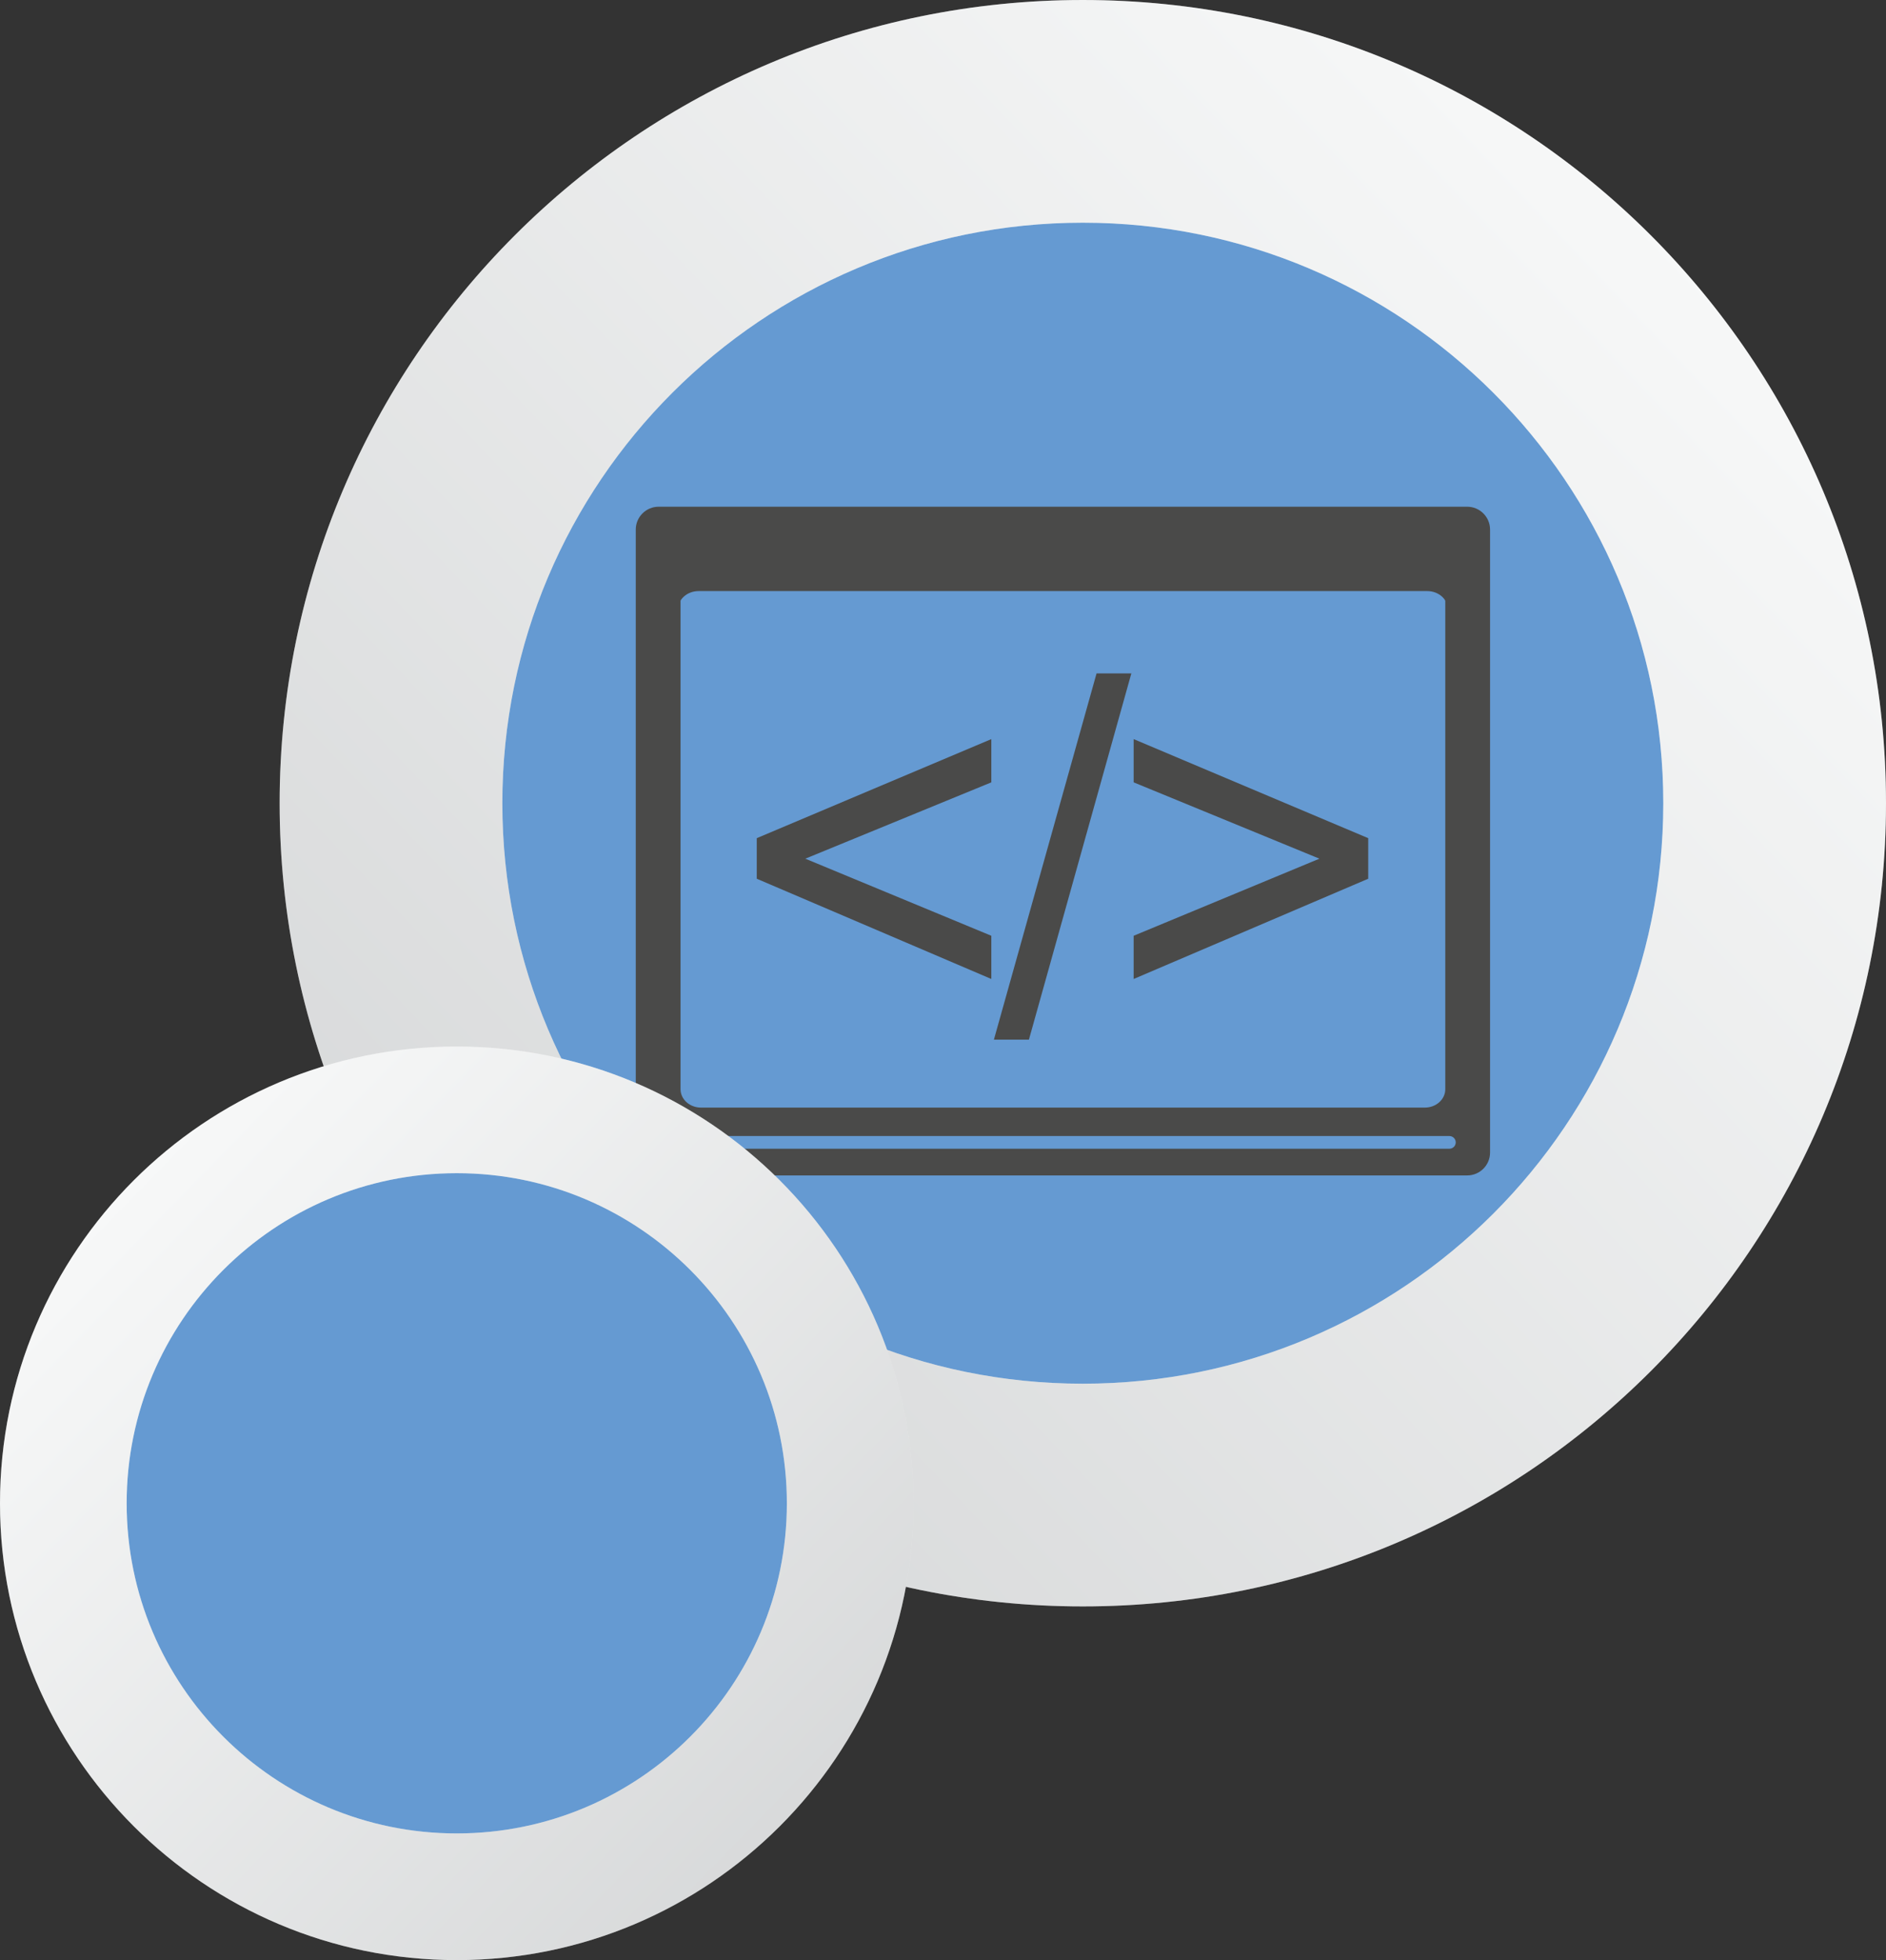 <?xml version="1.0" encoding="UTF-8" standalone="no"?>
<!-- Created with Inkscape (http://www.inkscape.org/) -->

<svg
   xmlns:dc="http://purl.org/dc/elements/1.1/"
   xmlns:cc="http://creativecommons.org/ns#"
   xmlns:rdf="http://www.w3.org/1999/02/22-rdf-syntax-ns#"
   xmlns:svg="http://www.w3.org/2000/svg"
   xmlns="http://www.w3.org/2000/svg"
   xmlns:xlink="http://www.w3.org/1999/xlink"
   version="1.1"
   width="578.413"
   height="601.118"
   id="svg17926">
  <rect width="100%" height="100%" fill="#333333" stroke="none"/>
  <defs
     id="defs17928">
    <clipPath
       id="clipPath11606">
      <path
         d="m 638.915,4031.75 224.135,0 0,-224.13 -224.135,0 0,224.13 z"
         id="path11608" />
    </clipPath>
    <linearGradient
       x1="0"
       y1="0"
       x2="1"
       y2="0"
       id="linearGradient17068"
       xlink:href="#linearGradient11614"
       gradientUnits="userSpaceOnUse"
       gradientTransform="matrix(-160.369,155.335,-155.335,-160.369,830.43,3842.731)"
       spreadMethod="pad" />
    <linearGradient
       x1="0"
       y1="0"
       x2="1"
       y2="0"
       id="linearGradient11614"
       gradientUnits="userSpaceOnUse"
       gradientTransform="matrix(-160.369,155.335,-155.335,-160.369,830.43,3842.731)"
       spreadMethod="pad">
      <stop
         id="stop11616"
         style="stop-color:#929497;stop-opacity:1"
         offset="0" />
      <stop
         id="stop11618"
         style="stop-color:#ffffff;stop-opacity:1"
         offset="1" />
    </linearGradient>
    <clipPath
       id="clipPath10238">
      <path
         d="m 707.524,4288.51 394.116,0 0,-394.12 -394.116,0 0,394.12 z"
         id="path10240" />
    </clipPath>
    <linearGradient
       x1="0"
       y1="0"
       x2="1"
       y2="0"
       id="linearGradient17066"
       xlink:href="#linearGradient10246"
       gradientUnits="userSpaceOnUse"
       gradientTransform="matrix(281.996,273.144,273.144,-281.996,764.884,3956.135)"
       spreadMethod="pad" />
    <linearGradient
       x1="0"
       y1="0"
       x2="1"
       y2="0"
       id="linearGradient10246"
       gradientUnits="userSpaceOnUse"
       gradientTransform="matrix(281.996,273.144,273.144,-281.996,764.884,3956.135)"
       spreadMethod="pad">
      <stop
         id="stop10248"
         style="stop-color:#929497;stop-opacity:1"
         offset="0" />
      <stop
         id="stop10250"
         style="stop-color:#ffffff;stop-opacity:1"
         offset="1" />
    </linearGradient>
  </defs>
  <g
     transform="translate(-1116.508,945.34)"
     id="layer1">
    <g
       transform="matrix(1.25,0,0,-1.25,1448.598,-517.428)"
       id="g9498">
      <path
         d="m 0,0 c -80.23,0 -145.269,65.043 -145.269,145.272 0,80.229 65.039,145.265 145.269,145.265 80.229,0 145.268,-65.036 145.268,-145.265 C 145.268,65.043 80.229,0 0,0"
         id="path9500"
         style="fill:#659ad2;fill-opacity:1;fill-rule:nonzero;stroke:none" />
    </g>
    <g
       transform="matrix(1.25,0,0,-1.25,1448.598,-520.99)"
       id="g10230">
      <path
         d="m 0,0 c -78.657,0 -142.422,63.764 -142.422,142.423 0,78.651 63.765,142.418 142.422,142.418 78.653,0 142.417,-63.767 142.417,-142.418 C 142.417,63.764 78.653,0 0,0 m 0,339.479 c -108.832,0 -197.062,-88.225 -197.062,-197.056 0,-108.832 88.23,-197.065 197.062,-197.065 108.831,0 197.058,88.233 197.058,197.065 0,108.831 -88.227,197.056 -197.058,197.056"
         id="path10232"
         style="fill:#f4f5f5;fill-opacity:1;fill-rule:nonzero;stroke:none" />
    </g>
    <g
       transform="matrix(1.25,0,0,-1.25,317.865,4415.298)"
       id="g10234">
      <g
         id="g10236" />
      <g
         id="g10252">
        <g
           clip-path="url(#clipPath10238)"
           id="g10254"
           style="opacity:0.28">
          <g
             id="g10256">
            <g
               id="g10258">
              <g
                 id="g10260">
                <g
                   id="g10262">
                  <path
                     d="m 904.586,3949.03 c -78.657,0 -142.422,63.764 -142.422,142.423 0,78.651 63.765,142.418 142.422,142.418 78.654,0 142.417,-63.767 142.417,-142.418 0,-78.659 -63.763,-142.423 -142.417,-142.423 m 0,339.48 c -108.832,0 -197.062,-88.226 -197.062,-197.057 0,-108.832 88.23,-197.064 197.062,-197.064 108.831,0 197.059,88.232 197.059,197.064 0,108.831 -88.228,197.057 -197.059,197.057"
                     id="path10264"
                     style="fill:url(#linearGradient17066);stroke:none" />
                </g>
              </g>
            </g>
          </g>
        </g>
      </g>
    </g>
    <g
       transform="matrix(1.25,0,0,-1.25,1256.592,-381.047)"
       id="g10924">
      <path
         d="m 0,0 c 45.623,0 82.611,36.982 82.611,82.613 0,45.623 -36.988,82.61 -82.611,82.61 -45.625,0 -82.611,-36.987 -82.611,-82.61 C -82.611,36.982 -45.625,0 0,0"
         id="path10926"
         style="fill:#659ad2;fill-opacity:1;fill-rule:nonzero;stroke:none" />
    </g>
    <g
       transform="matrix(1.25,0,0,-1.25,1554.217,-774.336)"
       id="g11578">
      <path
         d="m 0,0 -178.763,0 c -2.789,0 -5.058,-2.124 -5.058,-4.755 l 0,-7.933 c 0,2.472 2.269,4.475 5.058,4.475 L 0,-8.213 c 2.792,0 5.061,-2.003 5.061,-4.475 l 0,7.933 C 5.061,-2.124 2.792,0 0,0"
         id="path11580"
         style="fill:#4a4a49;fill-opacity:1;fill-rule:nonzero;stroke:none" />
    </g>
    <g
       transform="matrix(1.25,0,0,-1.25,1348.596,-675.852)"
       id="g11582">
      <path
         d="m 0,0 0,9.954 57.551,24.301 0,-10.608 -45.636,-18.728 45.636,-18.912 0,-10.603 L 0,0 z"
         id="path11584"
         style="fill:#4a4a49;fill-opacity:1;fill-rule:nonzero;stroke:none" />
    </g>
    <g
       transform="matrix(1.25,0,0,-1.25,1421.326,-626.509)"
       id="g11586">
      <path
         d="m 0,0 25.186,89.854 8.536,0 L 8.591,0 0,0 z"
         id="path11588"
         style="fill:#4a4a49;fill-opacity:1;fill-rule:nonzero;stroke:none" />
    </g>
    <g
       transform="matrix(1.25,0,0,-1.25,1536.124,-675.852)"
       id="g11590">
      <path
         d="m 0,0 -57.551,-24.596 0,10.603 45.576,18.912 -45.576,18.728 0,10.608 L 0,9.954 0,0 z"
         id="path11592"
         style="fill:#4a4a49;fill-opacity:1;fill-rule:nonzero;stroke:none" />
    </g>
    <g
       transform="matrix(1.25,0,0,-1.25,1561.014,-593.053)"
       id="g11594">
      <path
         d="m 0,0 -188.391,0 c -0.861,0 -1.56,0.694 -1.56,1.56 0,0.851 0.699,1.554 1.56,1.554 L 0,3.114 C 0.864,3.114 1.562,2.411 1.562,1.56 1.562,0.694 0.864,0 0,0 m -188.632,137.398 c 0,2.49 2.246,4.507 5.027,4.507 l 177.575,0 c 2.78,0 5.026,-2.017 5.026,-4.507 l 0,-122.799 c 0,-2.491 -2.246,-4.51 -5.026,-4.51 l -177.575,0 c -2.781,0 -5.027,2.019 -5.027,4.51 l 0,122.799 z m 193,20.112 -198.373,0 c -3.098,0 -5.615,-2.515 -5.615,-5.614 l 0,-152.833 c 0,-3.099 2.517,-5.615 5.615,-5.615 l 198.373,0 c 3.102,0 5.614,2.516 5.614,5.615 l 0,152.833 c 0,3.099 -2.512,5.614 -5.614,5.614"
         id="path11596"
         style="fill:#4a4a49;fill-opacity:1;fill-rule:nonzero;stroke:none" />
    </g>
    <g
       transform="matrix(1.25,0,0,-1.25,1155.352,-484.314)"
       id="g11598">
      <path
         d="m 0,0 c 0,44.729 36.262,80.99 80.992,80.99 44.73,0 80.989,-36.261 80.989,-80.99 0,-44.732 -36.259,-80.994 -80.989,-80.994 C 36.262,-80.994 0,-44.732 0,0 m -31.075,-0.004 c 0,-61.889 50.176,-112.07 112.067,-112.07 61.892,0 112.069,50.181 112.069,112.07 0,61.893 -50.177,112.067 -112.069,112.067 -61.891,0 -112.067,-50.174 -112.067,-112.067"
         id="path11600"
         style="fill:#f4f5f5;fill-opacity:1;fill-rule:nonzero;stroke:none" />
    </g>
    <g
       transform="matrix(1.25,0,0,-1.25,317.865,4415.298)"
       id="g11602">
      <g
         id="g11604" />
      <g
         id="g11620">
        <g
           clip-path="url(#clipPath11606)"
           id="g11622"
           style="opacity:0.28">
          <g
             id="g11624">
            <g
               id="g11626">
              <g
                 id="g11628">
                <g
                   id="g11630">
                  <path
                     d="m 669.989,3919.689 c 0,44.729 36.262,80.991 80.992,80.991 44.73,0 80.99,-36.262 80.99,-80.991 0,-44.732 -36.26,-80.994 -80.99,-80.994 -44.73,0 -80.992,36.262 -80.992,80.994 m -31.074,0 c 0,-61.889 50.175,-112.071 112.066,-112.071 61.892,0 112.069,50.182 112.069,112.071 0,61.892 -50.177,112.066 -112.069,112.066 -61.891,0 -112.066,-50.174 -112.066,-112.066"
                     id="path11632"
                     style="fill:url(#linearGradient17068);stroke:none" />
                </g>
              </g>
            </g>
          </g>
        </g>
      </g>
    </g>
  </g>
</svg>
